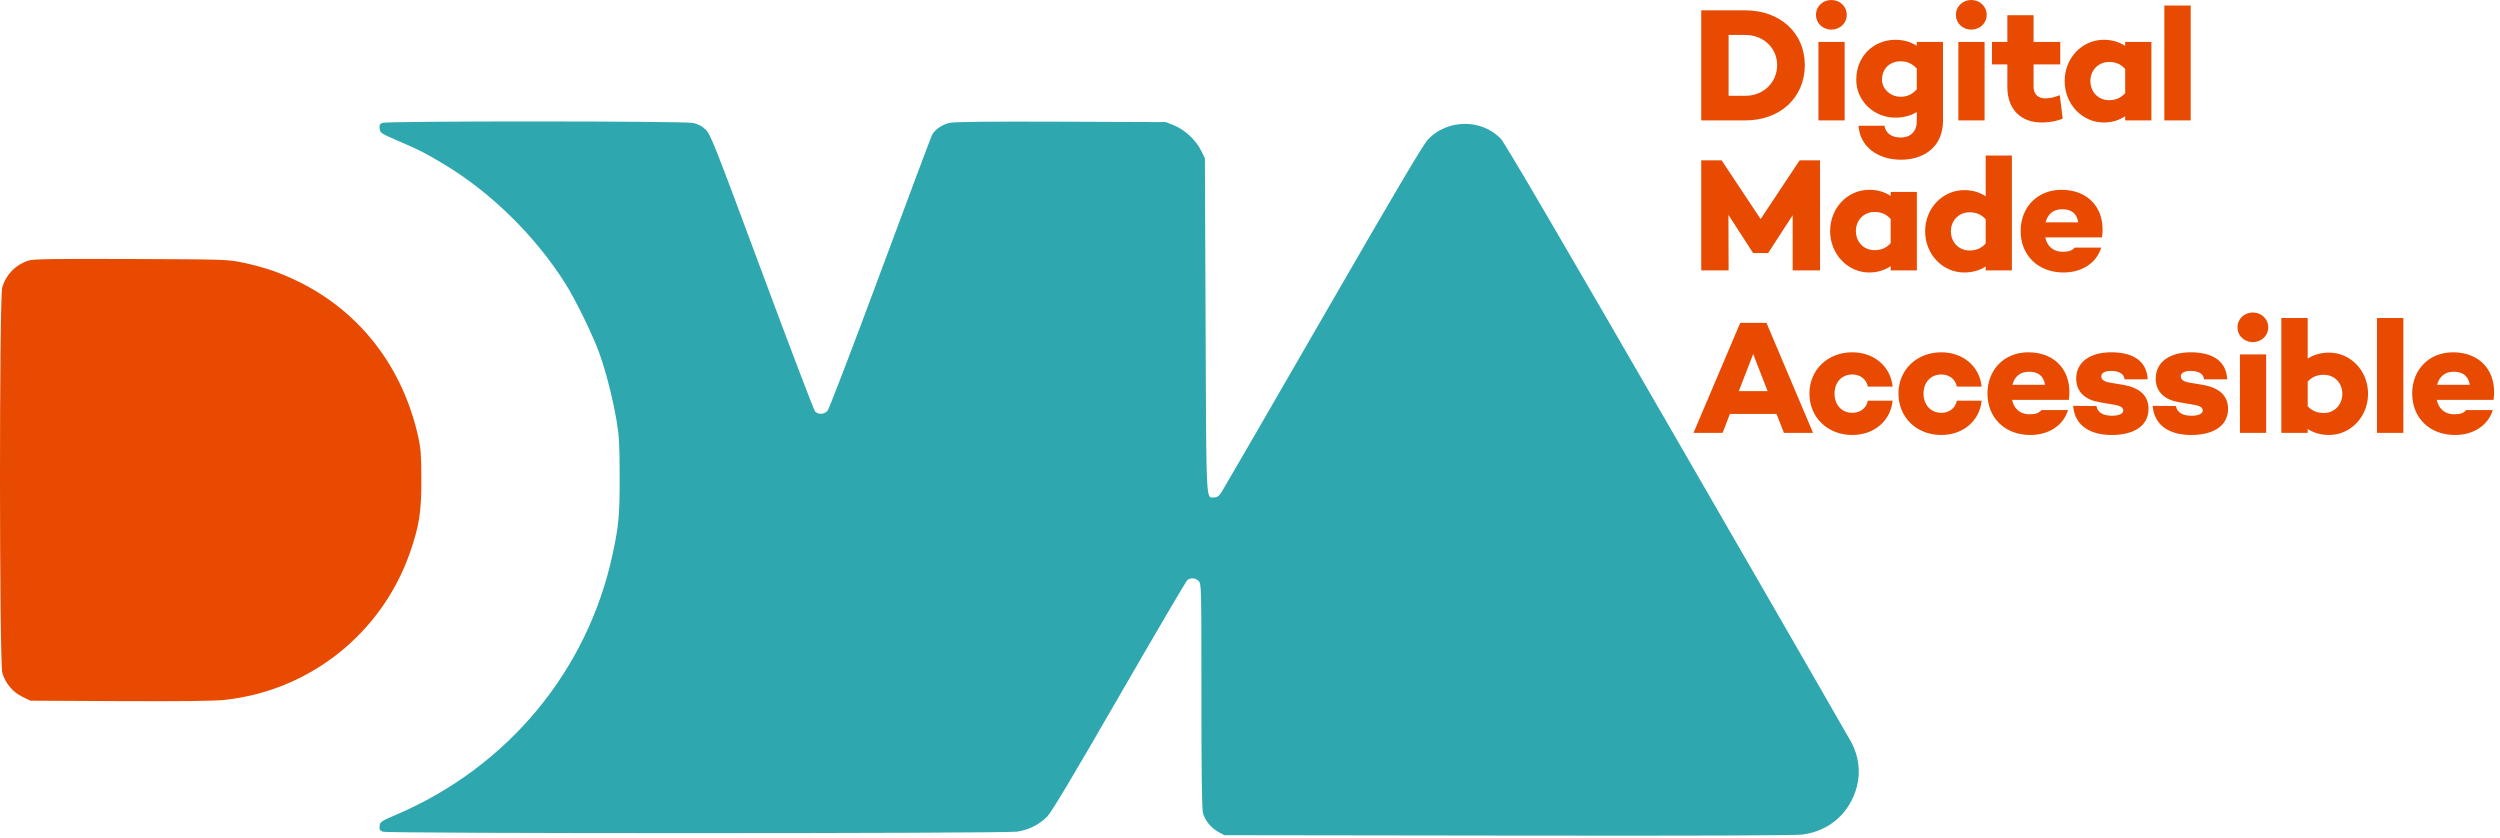 <svg width="200" height="67" viewBox="0 0 200 67" fill="none" xmlns="http://www.w3.org/2000/svg">
<path d="M56.447 10.366C56.147 10.08 55.853 9.925 55.442 9.837C54.709 9.68 30.984 9.673 30.593 9.83C30.386 9.913 30.342 10.004 30.37 10.288C30.404 10.63 30.461 10.668 31.854 11.27C33.63 12.039 33.983 12.219 35.532 13.148C39.282 15.395 42.844 18.9 45.233 22.693C46.028 23.954 47.37 26.693 47.909 28.152C48.436 29.579 49.001 31.77 49.318 33.612C49.532 34.859 49.567 35.478 49.572 38.069C49.577 41.215 49.506 42.01 49.015 44.308C47.022 53.639 40.646 61.335 31.743 65.157C30.472 65.702 30.403 65.749 30.37 66.078C30.341 66.366 30.385 66.444 30.628 66.537C31.042 66.694 80.419 66.688 81.39 66.53C82.333 66.377 83.158 65.961 83.774 65.326C84.133 64.956 85.771 62.216 89.545 55.673C92.444 50.648 94.894 46.476 94.991 46.401C95.254 46.197 95.641 46.231 95.891 46.481C96.11 46.7 96.113 46.852 96.113 55.624C96.113 61.684 96.152 64.698 96.235 65.025C96.387 65.63 96.889 66.246 97.49 66.568L97.953 66.815L120.636 66.847C135.98 66.869 143.606 66.842 144.207 66.763C146.366 66.479 148.002 65.029 148.554 62.911C148.854 61.758 148.701 60.52 148.12 59.406C147.976 59.13 141.705 48.25 134.184 35.228C124.92 19.188 120.365 11.402 120.06 11.09C118.511 9.502 115.832 9.519 114.263 11.128C113.87 11.532 111.814 15.005 105.867 25.311C101.536 32.818 97.87 39.148 97.72 39.378C97.51 39.7 97.375 39.796 97.129 39.796C97.024 39.796 96.937 39.816 96.865 39.792C96.479 39.666 96.499 38.298 96.448 26.046L96.392 12.665L96.085 12.04C95.679 11.214 94.781 10.376 93.937 10.036L93.271 9.768L84.918 9.736C79.267 9.714 76.384 9.742 76.007 9.823C75.376 9.958 74.786 10.359 74.56 10.805C74.476 10.97 72.612 15.944 70.417 21.857C68.222 27.771 66.326 32.722 66.203 32.86C65.934 33.162 65.453 33.187 65.205 32.913C65.106 32.804 63.191 27.778 60.948 21.743C57.114 11.426 56.846 10.747 56.447 10.366Z" fill="#2EA7AF"/>
<path d="M23.993 22.586C22.468 21.826 21.132 21.366 19.388 21.001C18.211 20.755 17.989 20.748 10.47 20.721C4.166 20.698 2.671 20.721 2.275 20.847C1.25 21.174 0.493 21.946 0.181 22.983C-0.065 23.798 -0.058 53.01 0.188 53.837C0.434 54.668 1.017 55.363 1.779 55.737L2.424 56.054L9.576 56.089C14.479 56.112 17.112 56.082 17.948 55.993C24.778 55.264 30.543 50.681 32.805 44.184C33.539 42.075 33.716 40.93 33.709 38.341C33.704 36.416 33.664 35.875 33.46 34.954C32.234 29.419 28.862 25.014 23.993 22.586Z" fill="#E74A00"/>
<path d="M139.634 0.828C142.404 0.828 144.385 2.628 144.385 5.204C144.385 7.819 142.404 9.631 139.634 9.631H136.1V0.828H139.634ZM139.634 7.663C141.071 7.663 142.171 6.602 142.171 5.204C142.171 3.845 141.071 2.796 139.634 2.796H138.288V7.663H139.634ZM146.51 2.369C145.824 2.369 145.28 1.864 145.28 1.191C145.28 0.505 145.824 -7.7949e-05 146.51 -7.7949e-05C147.183 -7.7949e-05 147.74 0.505 147.74 1.191C147.74 1.864 147.183 2.369 146.51 2.369ZM145.474 3.353H147.571V9.631H145.474V3.353ZM153.342 3.353H155.439V9.67C155.439 11.638 154.041 12.777 152.073 12.777C150.17 12.777 148.785 11.689 148.682 10.058H150.753C150.857 10.641 151.297 11.003 152.073 11.003C152.785 11.003 153.342 10.563 153.342 9.709V8.958C152.876 9.243 152.319 9.411 151.62 9.411C149.924 9.411 148.501 8.078 148.501 6.382C148.501 4.466 149.924 3.184 151.62 3.184C152.319 3.184 152.876 3.366 153.342 3.663V3.353ZM152.047 7.741C152.501 7.741 152.941 7.599 153.342 7.146V5.489C152.941 5.036 152.501 4.906 152.047 4.906C151.193 4.906 150.559 5.476 150.559 6.382C150.559 7.068 151.193 7.741 152.047 7.741ZM157.705 2.369C157.019 2.369 156.475 1.864 156.475 1.191C156.475 0.505 157.019 -7.7949e-05 157.705 -7.7949e-05C158.378 -7.7949e-05 158.935 0.505 158.935 1.191C158.935 1.864 158.378 2.369 157.705 2.369ZM156.669 3.353H158.766V9.631H156.669V3.353ZM164.783 7.612L165.016 9.489C164.369 9.761 163.696 9.799 163.333 9.799C161.624 9.799 160.589 8.686 160.589 6.99V5.152H159.359V3.353H160.589V1.217H162.686V3.353H164.822V5.152H162.686V6.926C162.686 7.573 163.061 7.871 163.67 7.871C164.071 7.871 164.408 7.754 164.783 7.612ZM170.014 3.353H172.112V9.631H170.014V9.295C169.548 9.605 168.992 9.799 168.293 9.799C166.597 9.799 165.173 8.35 165.173 6.485C165.173 4.608 166.597 3.184 168.293 3.184C168.992 3.184 169.548 3.366 170.014 3.676V3.353ZM168.72 8.013C169.173 8.013 169.613 7.896 170.014 7.456V5.515C169.613 5.074 169.173 4.958 168.72 4.958C167.866 4.958 167.231 5.618 167.231 6.485C167.231 7.353 167.866 8.013 168.72 8.013ZM173.147 0.44H175.257V9.631H173.147V0.44ZM145.602 12.828V21.631H143.414V17.217L141.459 20.233V20.246H140.243V20.233L138.275 17.191L138.288 21.631H136.1V12.828H137.731L140.851 17.527L143.971 12.828H145.602ZM151.253 15.353H153.35V21.631H151.253V21.294C150.787 21.605 150.23 21.799 149.531 21.799C147.835 21.799 146.411 20.349 146.411 18.485C146.411 16.608 147.835 15.184 149.531 15.184C150.23 15.184 150.787 15.366 151.253 15.676V15.353ZM149.958 20.013C150.411 20.013 150.851 19.896 151.253 19.456V17.515C150.851 17.074 150.411 16.958 149.958 16.958C149.104 16.958 148.469 17.618 148.469 18.485C148.469 19.353 149.104 20.013 149.958 20.013ZM158.854 12.44H160.951V21.631H158.854V21.32C158.388 21.618 157.831 21.799 157.132 21.799C155.436 21.799 154.012 20.375 154.012 18.498C154.012 16.634 155.436 15.21 157.132 15.21C157.831 15.21 158.388 15.392 158.854 15.702V12.44ZM157.559 20.039C158.012 20.039 158.452 19.922 158.854 19.482V17.54C158.452 17.1 158.012 16.984 157.559 16.984C156.705 16.984 156.071 17.644 156.071 18.498C156.071 19.379 156.705 20.039 157.559 20.039ZM164.927 15.184C167.14 15.184 168.474 16.764 168.163 18.99H163.619C163.762 19.638 164.189 20.142 165.043 20.142C165.509 20.142 165.781 20.039 165.975 19.806H168.098C167.723 21.036 166.558 21.799 165.082 21.799C163.024 21.799 161.651 20.401 161.651 18.485C161.651 16.582 162.985 15.184 164.927 15.184ZM164.978 16.738C164.24 16.738 163.813 17.152 163.645 17.786H166.26C166.143 17.061 165.69 16.738 164.978 16.738ZM142.715 34.631L142.12 33.117H138.391L137.809 34.631H135.479L139.22 25.828H141.317L145.045 34.631H142.715ZM139.103 31.291H141.408L140.255 28.327L139.103 31.291ZM148.198 33.026C148.833 33.026 149.325 32.625 149.428 32.055H151.409C151.253 33.673 149.92 34.799 148.185 34.799C146.218 34.799 144.755 33.401 144.755 31.485C144.755 29.582 146.218 28.184 148.185 28.184C149.92 28.184 151.253 29.311 151.409 30.929H149.428C149.325 30.359 148.833 29.958 148.198 29.958C147.292 29.958 146.762 30.631 146.762 31.485C146.762 32.34 147.292 33.026 148.198 33.026ZM155.319 33.026C155.954 33.026 156.445 32.625 156.549 32.055H158.53C158.374 33.673 157.041 34.799 155.306 34.799C153.339 34.799 151.876 33.401 151.876 31.485C151.876 29.582 153.339 28.184 155.306 28.184C157.041 28.184 158.374 29.311 158.53 30.929H156.549C156.445 30.359 155.954 29.958 155.319 29.958C154.413 29.958 153.882 30.631 153.882 31.485C153.882 32.34 154.413 33.026 155.319 33.026ZM162.272 28.184C164.485 28.184 165.819 29.764 165.508 31.99H160.964C161.107 32.638 161.534 33.142 162.388 33.142C162.854 33.142 163.126 33.039 163.32 32.806H165.443C165.068 34.036 163.903 34.799 162.427 34.799C160.369 34.799 158.997 33.401 158.997 31.485C158.997 29.582 160.33 28.184 162.272 28.184ZM162.324 29.738C161.586 29.738 161.159 30.152 160.99 30.786H163.605C163.489 30.061 163.036 29.738 162.324 29.738ZM167.713 32.482C167.803 33.026 168.295 33.259 168.956 33.259C169.512 33.259 169.862 33.104 169.862 32.832C169.862 32.612 169.616 32.456 169.201 32.392L167.933 32.172C166.858 31.99 166.095 31.382 166.095 30.282C166.095 28.961 167.221 28.184 168.891 28.184C170.38 28.184 171.726 28.689 171.816 30.346H169.965C169.926 29.88 169.473 29.673 168.891 29.673C168.347 29.673 168.101 29.867 168.101 30.1C168.101 30.32 168.256 30.515 168.761 30.605L169.926 30.799C171.091 31.019 171.881 31.589 171.881 32.702C171.881 34.152 170.587 34.799 168.943 34.799C167.324 34.799 165.991 34.139 165.849 32.469L167.713 32.482ZM174.075 32.482C174.166 33.026 174.658 33.259 175.318 33.259C175.875 33.259 176.224 33.104 176.224 32.832C176.224 32.612 175.978 32.456 175.564 32.392L174.295 32.172C173.221 31.99 172.457 31.382 172.457 30.282C172.457 28.961 173.583 28.184 175.253 28.184C176.742 28.184 178.088 28.689 178.179 30.346H176.328C176.289 29.88 175.836 29.673 175.253 29.673C174.709 29.673 174.463 29.867 174.463 30.1C174.463 30.32 174.619 30.515 175.124 30.605L176.289 30.799C177.454 31.019 178.243 31.589 178.243 32.702C178.243 34.152 176.949 34.799 175.305 34.799C173.687 34.799 172.353 34.139 172.211 32.469L174.075 32.482ZM180.23 27.369C179.544 27.369 179.001 26.864 179.001 26.191C179.001 25.505 179.544 25 180.23 25C180.903 25 181.46 25.505 181.46 26.191C181.46 26.864 180.903 27.369 180.23 27.369ZM179.195 28.353H181.292V34.631H179.195V28.353ZM186.325 28.21C188.02 28.21 189.444 29.634 189.444 31.498C189.444 33.375 188.02 34.799 186.325 34.799C185.639 34.799 185.082 34.618 184.616 34.32V34.631H182.506V25.44H184.616V28.689C185.082 28.392 185.639 28.21 186.325 28.21ZM185.91 33.039C186.765 33.039 187.386 32.379 187.386 31.498C187.386 30.644 186.765 29.984 185.91 29.984C185.457 29.984 185.004 30.1 184.616 30.527V32.495C185.004 32.922 185.457 33.039 185.91 33.039ZM190.158 25.44H192.268V34.631H190.158V25.44ZM196.249 28.184C198.462 28.184 199.796 29.764 199.485 31.99H194.941C195.084 32.638 195.511 33.142 196.365 33.142C196.831 33.142 197.103 33.039 197.297 32.806H199.42C199.045 34.036 197.88 34.799 196.404 34.799C194.346 34.799 192.974 33.401 192.974 31.485C192.974 29.582 194.307 28.184 196.249 28.184ZM196.301 29.738C195.563 29.738 195.135 30.152 194.967 30.786H197.582C197.466 30.061 197.013 29.738 196.301 29.738Z" fill="#E74A00"/>
</svg>
